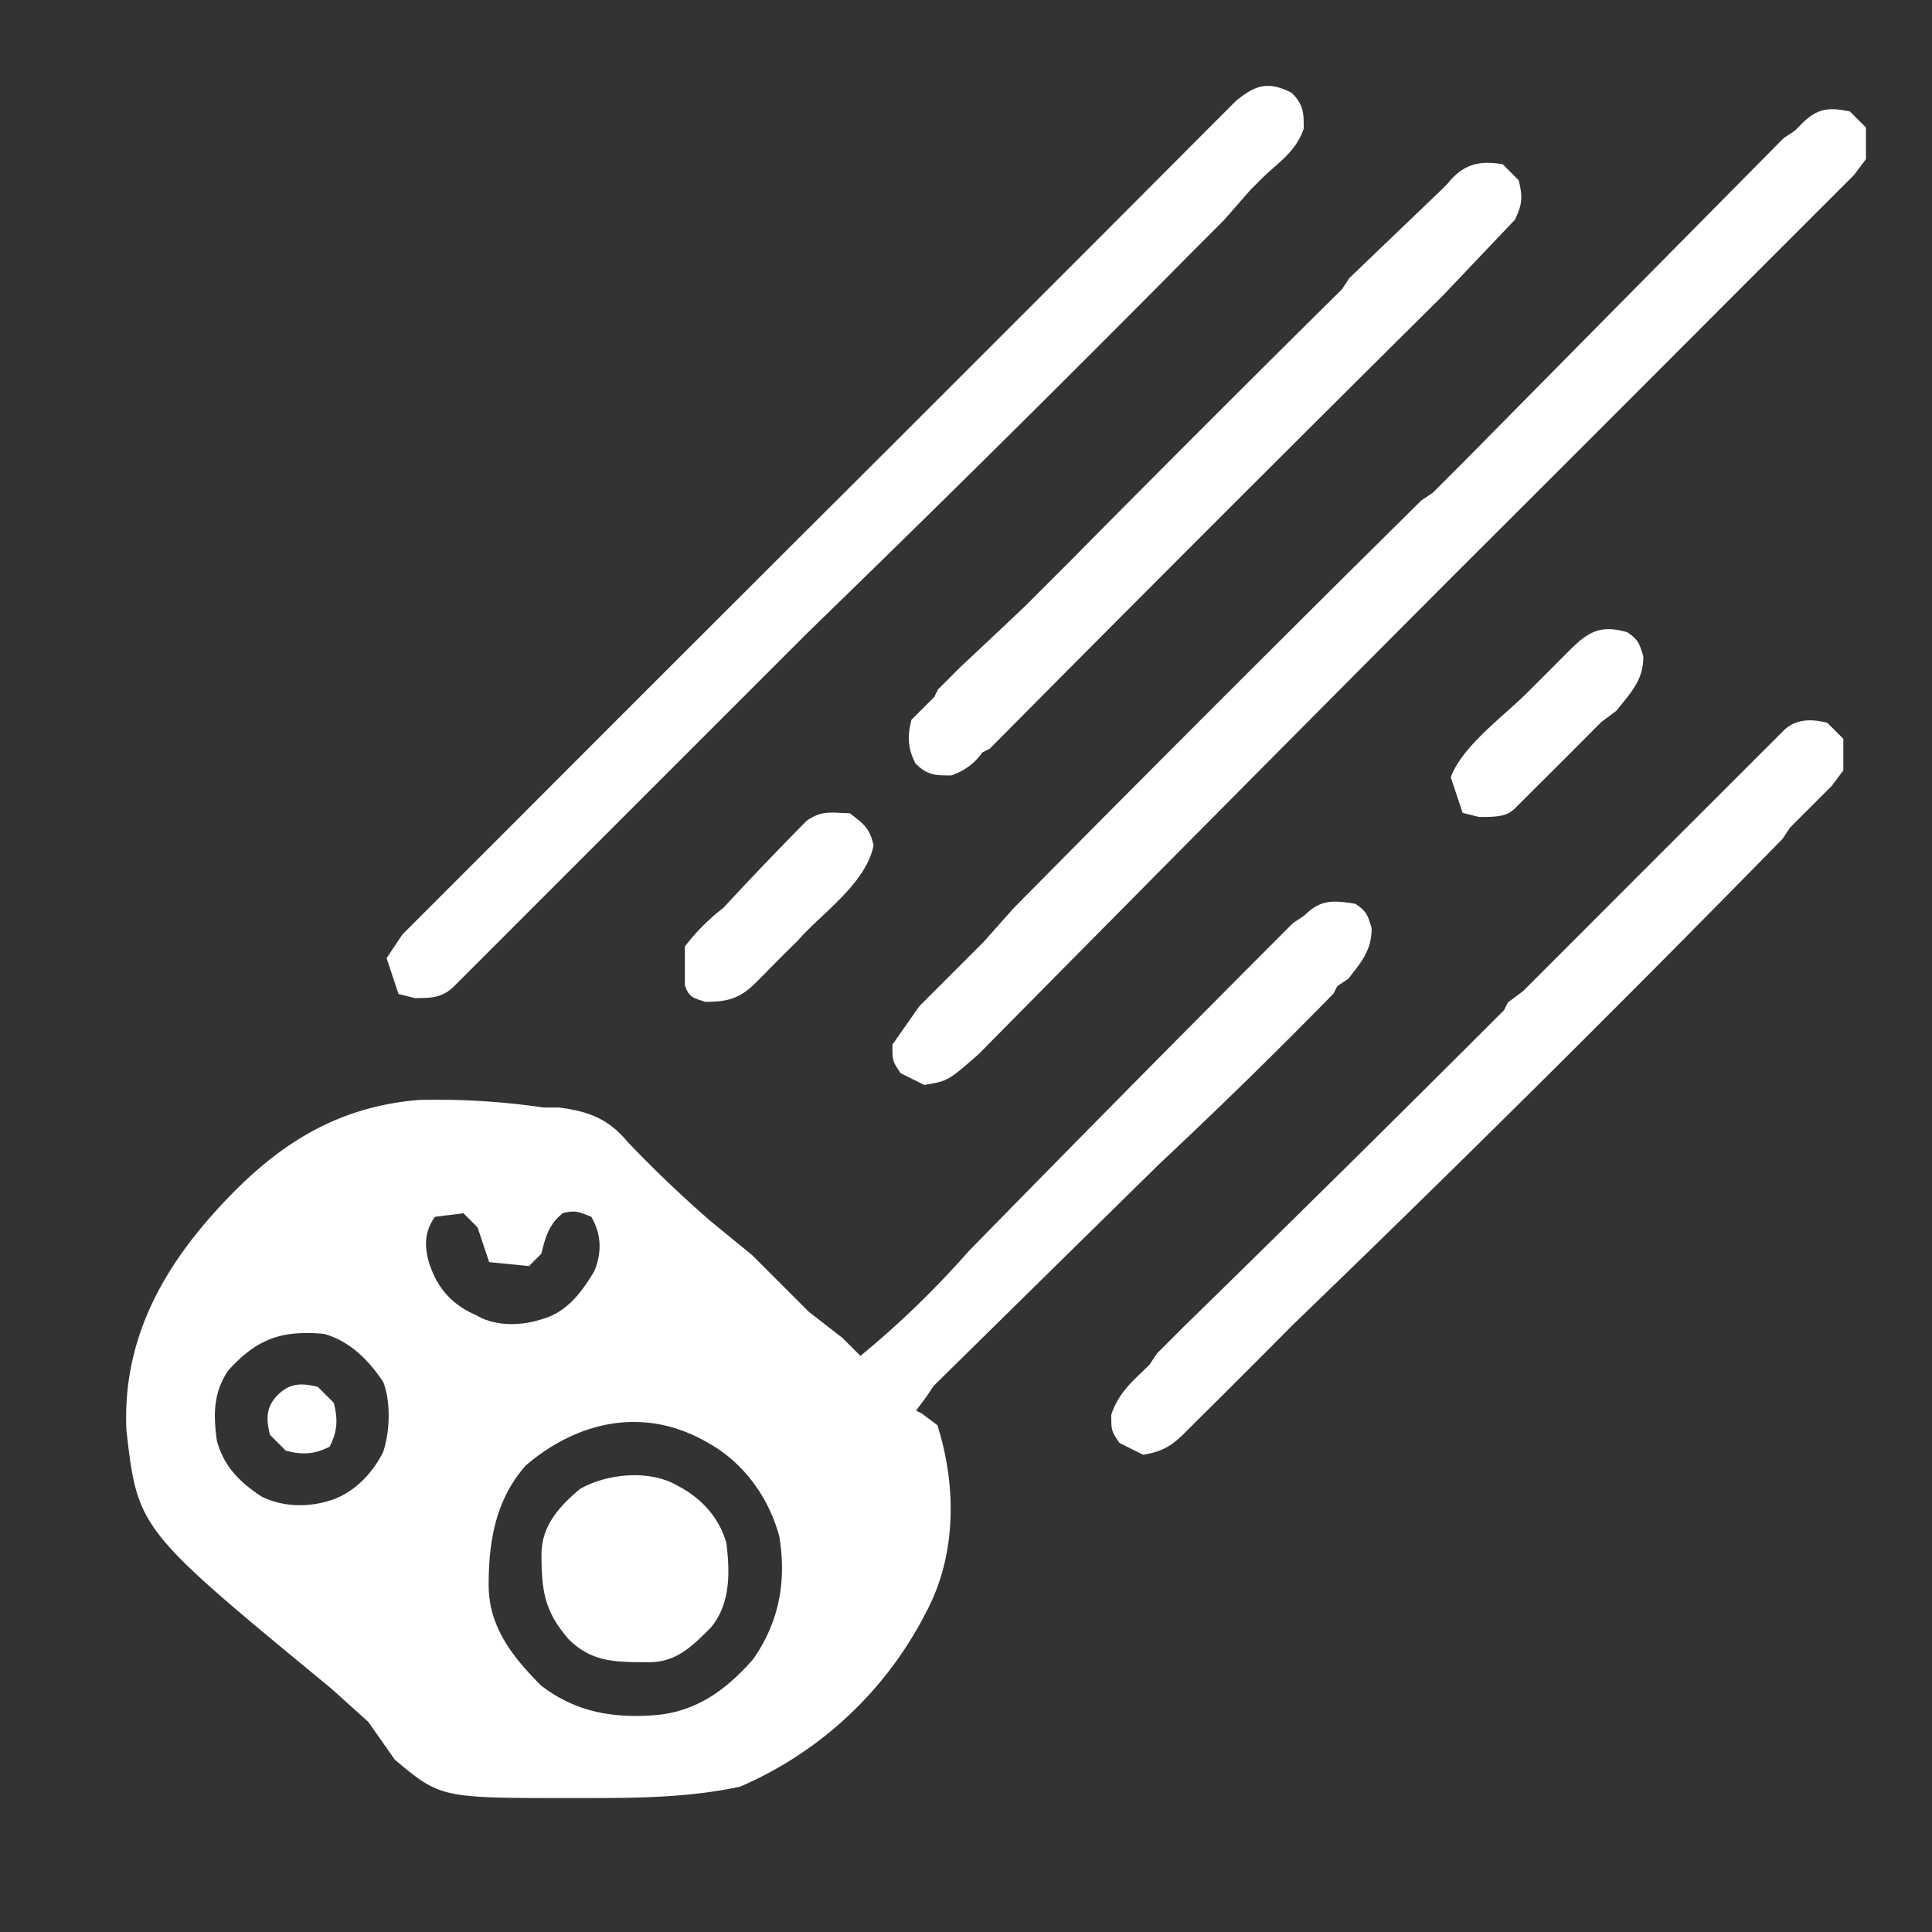 <svg xmlns="http://www.w3.org/2000/svg" viewBox="0 0 512 512" fill="white" stroke="white"><rect x="0" y="0" width="512" height="512" fill="#333333" stroke="none"/><path d="M359 240c3 2 3 3 4 6 0 6-3 9-6 13l-3 2-1 2a1495 1495 0 0 1-46 45 47195 47195 0 0 0-60 59l-2 3-3 4 2 1 4 3c5 16 5 34-3 49a99 99 0 0 1-49 46c-14 3-28 3-42 3h-3c-34 0-34 0-46-10l-7-10-10-9c-51-42-51-42-54-68-1-22 8-40 22-56 15-17 31-29 55-31a194 194 0 0 1 33 2h4c8 1 13 3 18 9a325 325 0 0 0 22 21l11 9 15 15 9 7 3 3 2 2a248 248 0 0 0 29-28 11567 11567 0 0 1 86-87l3-2c4-4 7-4 13-3Zm-244 82c-3 4-3 8-2 12 2 7 6 12 13 15 5 3 12 3 18 1 7-2 11-8 14-13 2-5 2-10-1-15-3-1-4-2-8-1-4 3-5 7-6 11l-3 3-10-1-3-9-4-4-8 1Zm-55 41c-4 6-4 12-3 19 2 7 6 11 12 15 6 3 13 3 19 1s11-7 14-13c2-6 2-14 0-19-4-6-9-11-16-13-11-1-18 1-26 10Zm79 25c-8 9-10 20-10 32 0 11 6 19 14 27 9 7 19 9 31 8 11-1 19-7 26-15 7-10 9-21 7-33-3-11-10-20-19-25-17-10-35-6-49 6Z"/><path d="m490 30 4 4v8l-3 4a1503770681 1503770681 0 0 0-25 25l-8 8a35309 35309 0 0 1-72 72l-2 2a37556 37556 0 0 0-125 126c-8 7-8 7-14 8l-6-3c-2-3-2-3-2-7l7-10 3-3a1102630234 1102630234 0 0 1 14-14l8-9a13226 13226 0 0 1 108-108l3-2 4-4 2-2 2-2a118671 118671 0 0 1 85-86l3-2 2-2c4-4 7-4 12-3Zm-148-5c3 3 3 5 3 9-2 6-7 9-11 13l-3 3-7 8-8 8a7023 7023 0 0 1-102 101l-2 2a620041 620041 0 0 0-85 85l-3 3-2 2-2 2c-3 3-6 3-10 3l-4-1-3-9 4-6 2-2 11-11 3-3 7-7 8-8a31708 31708 0 0 1 59-59l2-2 2-2 4-4 2-2A48913 48913 0 0 0 321 34l3-3 2-2 2-2c5-4 8-5 14-2Zm142 167 4 4v8l-3 4-2 2-9 9-2 3a6481 6481 0 0 1-130 129 4019 4019 0 0 1-25 25l-2 2c-4 4-6 6-12 7l-6-3c-2-3-2-3-2-7 2-6 6-9 10-13l2-3 7-7a10120 10120 0 0 0 85-84l1-2 4-3 1-1 2-2a63714 63714 0 0 1 62-62l2-2 2-2c3-3 7-3 11-2ZM398 44l4 4c1 4 1 6-1 10l-19 20a20242 20242 0 0 0-120 120l-2 1c-2 3-5 5-8 6-4 0-6 0-9-3-2-4-2-7-1-11l6-6 1-2 6-6a2964 2964 0 0 0 17-16l12-12a9148 9148 0 0 1 72-72l2-3a12159 12159 0 0 1 24-23l2-2c4-5 8-6 14-5ZM179 394c6 3 11 8 13 15 1 8 1 16-4 22-5 5-9 9-16 9-9 0-15 0-21-6-6-7-7-12-7-22 0-7 4-12 10-17 7-4 18-5 25-1Zm46-178c4 3 5 4 6 8-2 10-14 18-20 25a488 488 0 0 0-9 9l-2 2c-4 4-7 5-13 5-3-1-4-1-5-4v-10a54 54 0 0 1 10-10 965 965 0 0 1 22-23c4-3 7-2 11-2Zm206-48c3 2 3 3 4 6 0 6-3 9-7 14l-4 3-2 2a1825 1825 0 0 1-15 15l-2 2-2 2-2 2c-2 2-5 2-9 2l-4-1-3-9c3-8 14-16 20-22a1761 1761 0 0 0 9-9l2-2c5-5 8-7 15-5ZM84 368l4 4c1 4 1 7-1 11-4 2-7 2-11 1l-4-4c-1-4-1-7 2-10s6-3 10-2Z"/></svg>